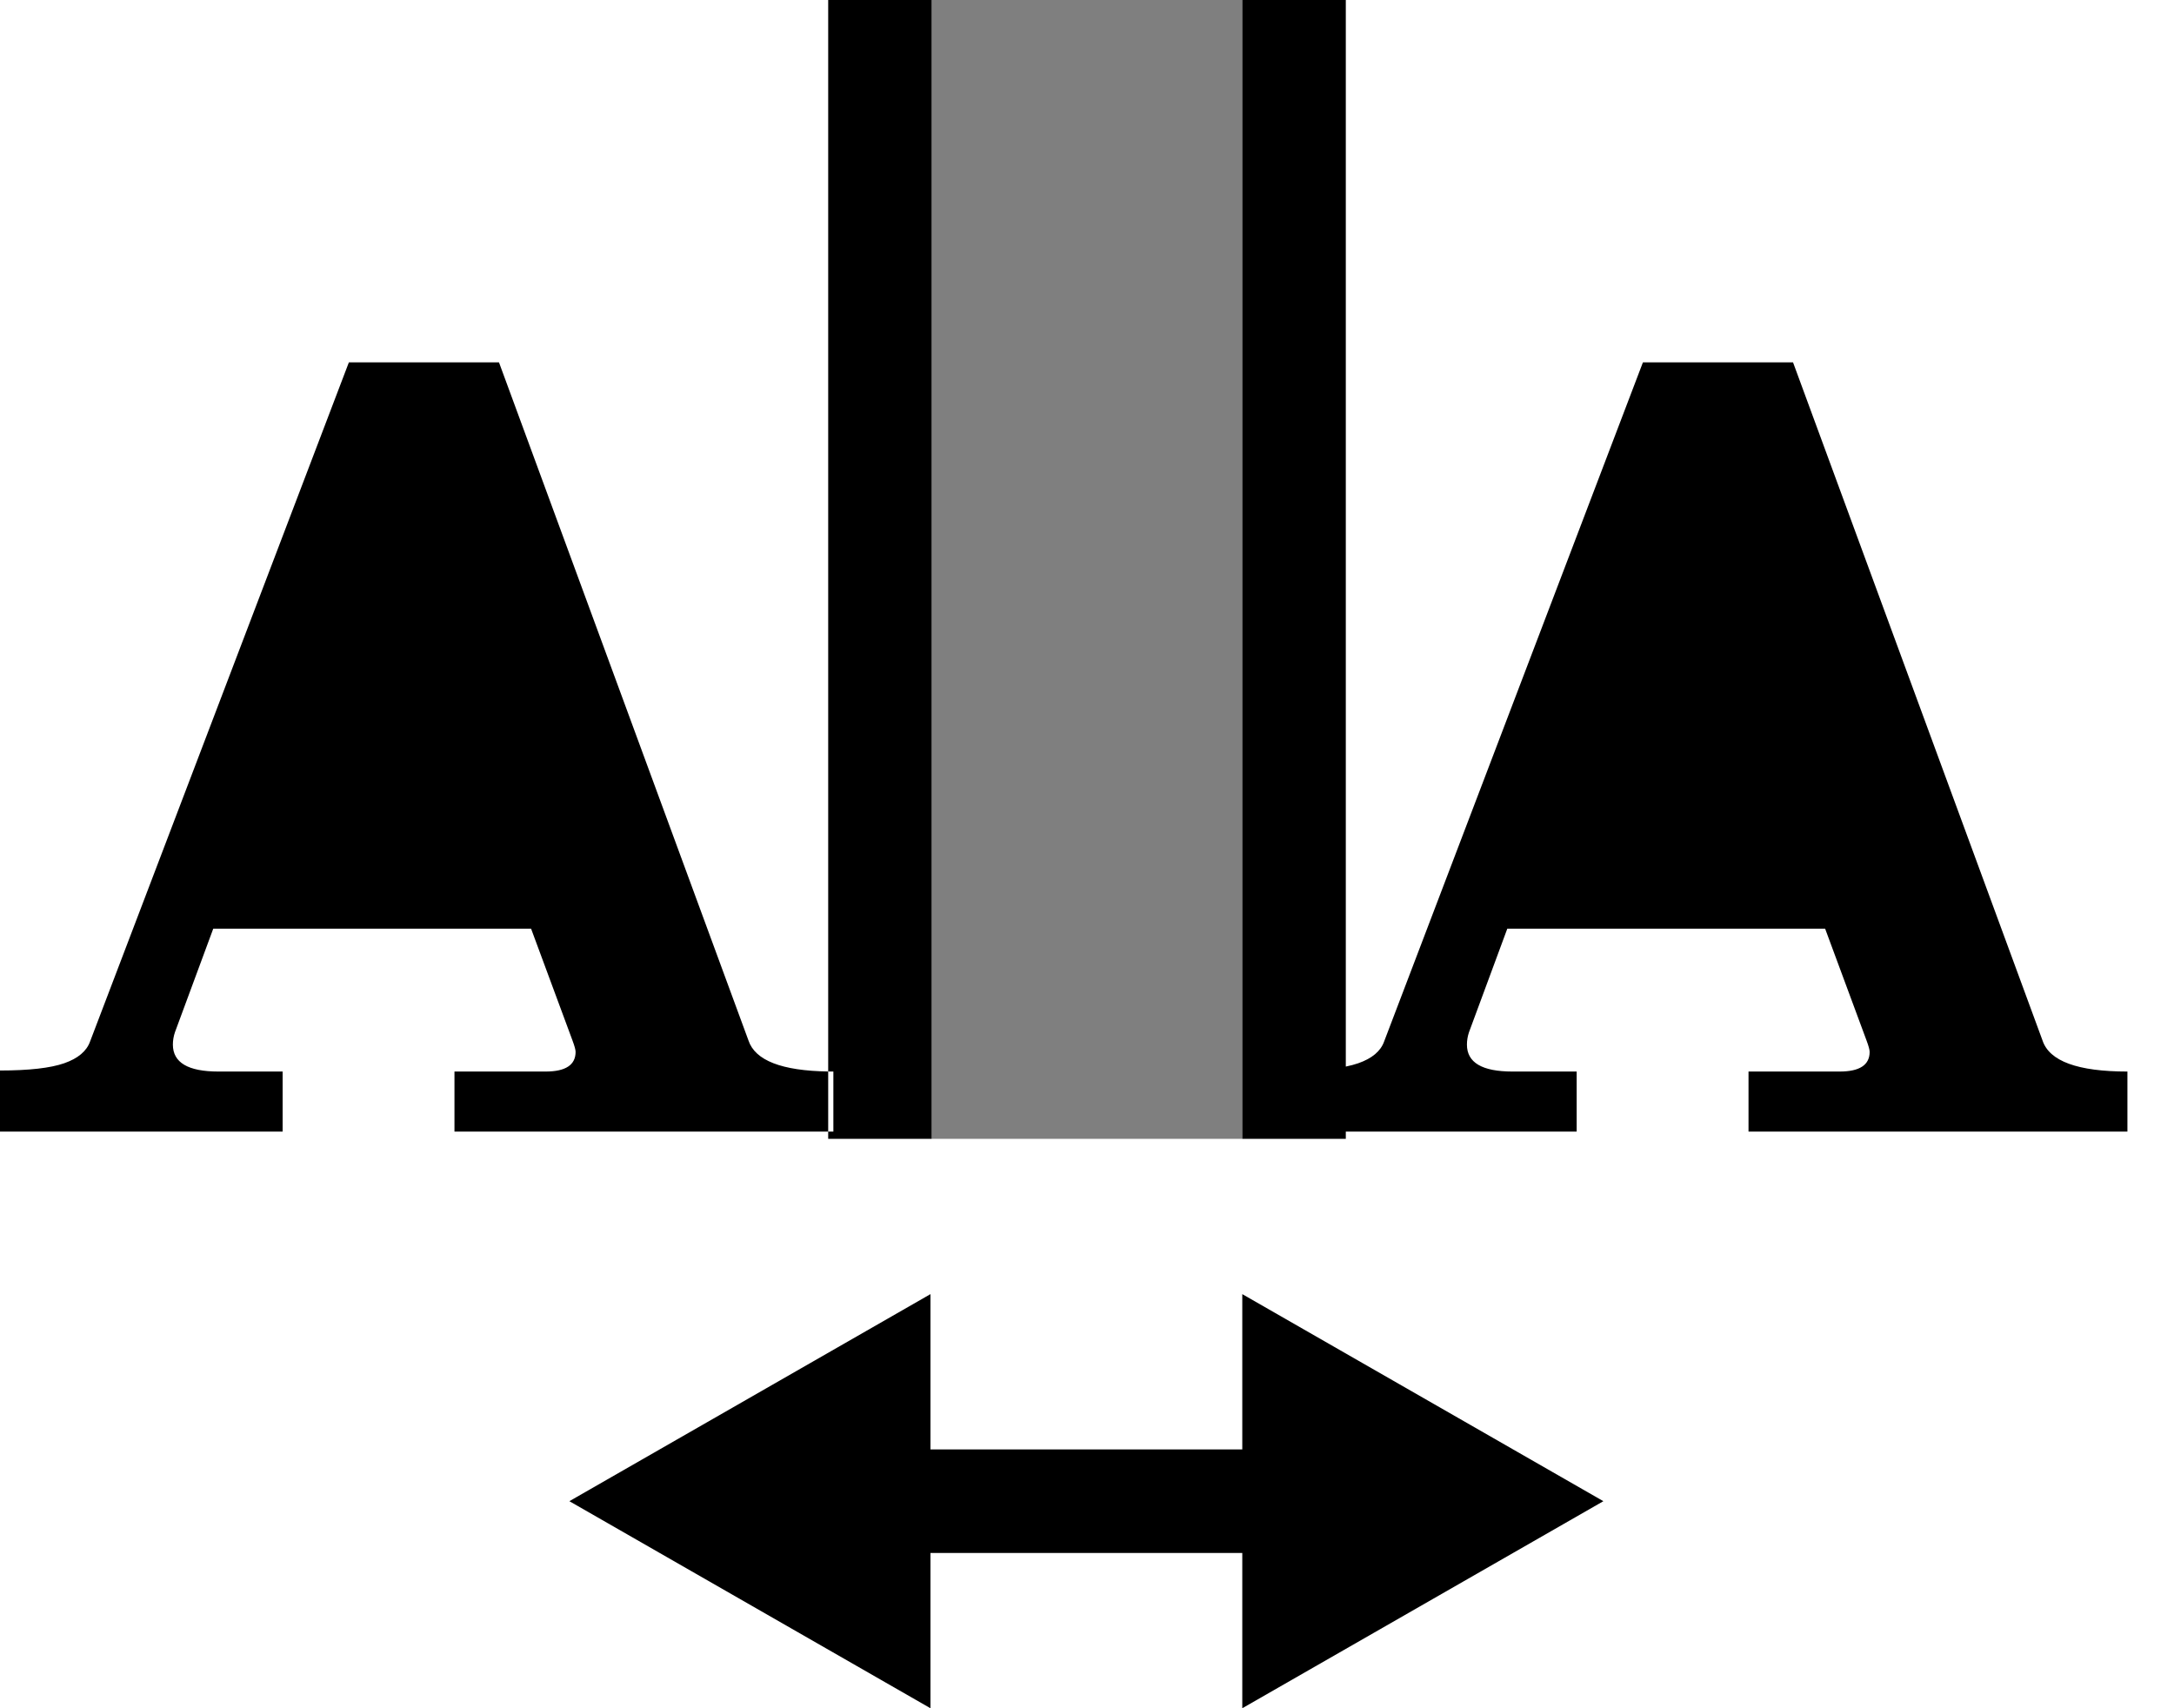 <svg width="42" height="33" viewBox="0 0 42 33" version="1.1" xmlns="http://www.w3.org/2000/svg">
    <path d="M16,21.86 L16,22 L18,22 L18,0 L16,0 L16,20.699 C15.102,20.686 14.589,20.486 14.46,20.1 L9.64,7 L6.74,7 L1.74,20.12 C1.673,20.307 1.507,20.447 1.24,20.54 C0.973,20.633 0.56,20.68 0,20.68 L0,21.86 L5.46,21.86 L5.46,20.7 L4.22,20.7 C3.633,20.7 3.34,20.527 3.34,20.18 C3.34,20.1 3.353,20.02 3.38,19.94 L4.12,17.94 L10.26,17.94 L11.06,20.1 C11.1,20.207 11.12,20.28 11.12,20.32 C11.12,20.573 10.927,20.7 10.54,20.7 L8.78,20.7 L8.78,21.86 L16,21.86 Z M26,20.604 L26,0 L24,0 L24,22 L26,22 L26,21.86 L30.46,21.86 L30.46,20.7 L29.22,20.7 C28.633,20.7 28.34,20.527 28.34,20.18 C28.34,20.1 28.353,20.02 28.38,19.94 L29.12,17.94 L35.26,17.94 L36.06,20.1 C36.1,20.207 36.12,20.28 36.12,20.32 C36.12,20.573 35.927,20.7 35.54,20.7 L33.78,20.7 L33.78,21.86 L41.1,21.86 L41.1,20.7 C40.14,20.7 39.593,20.5 39.46,20.1 L34.64,7 L31.74,7 L26.74,20.12 C26.673,20.307 26.507,20.447 26.24,20.54 C26.17,20.564 26.09,20.586 26,20.604 Z M17.976,30 L17.976,33 L11,29 L17.976,25 L17.976,28 L24,28 L24,30 L17.976,30 Z M30.976,29 L24,33 L24,25 L30.976,29 Z M16,21.86 L16,20.699 C16.033,20.7 16.066,20.7 16.1,20.7 L16.1,21.86 L16,21.86 Z M30,16.04 L35.12,16.04 L32.58,9 L30,16.04 Z M5,16.04 L10.12,16.04 L7.58,9 L5,16.04 Z"></path>
    <rect opacity="0.5" x="18" y="0" width="6" height="22"></rect>
</svg>